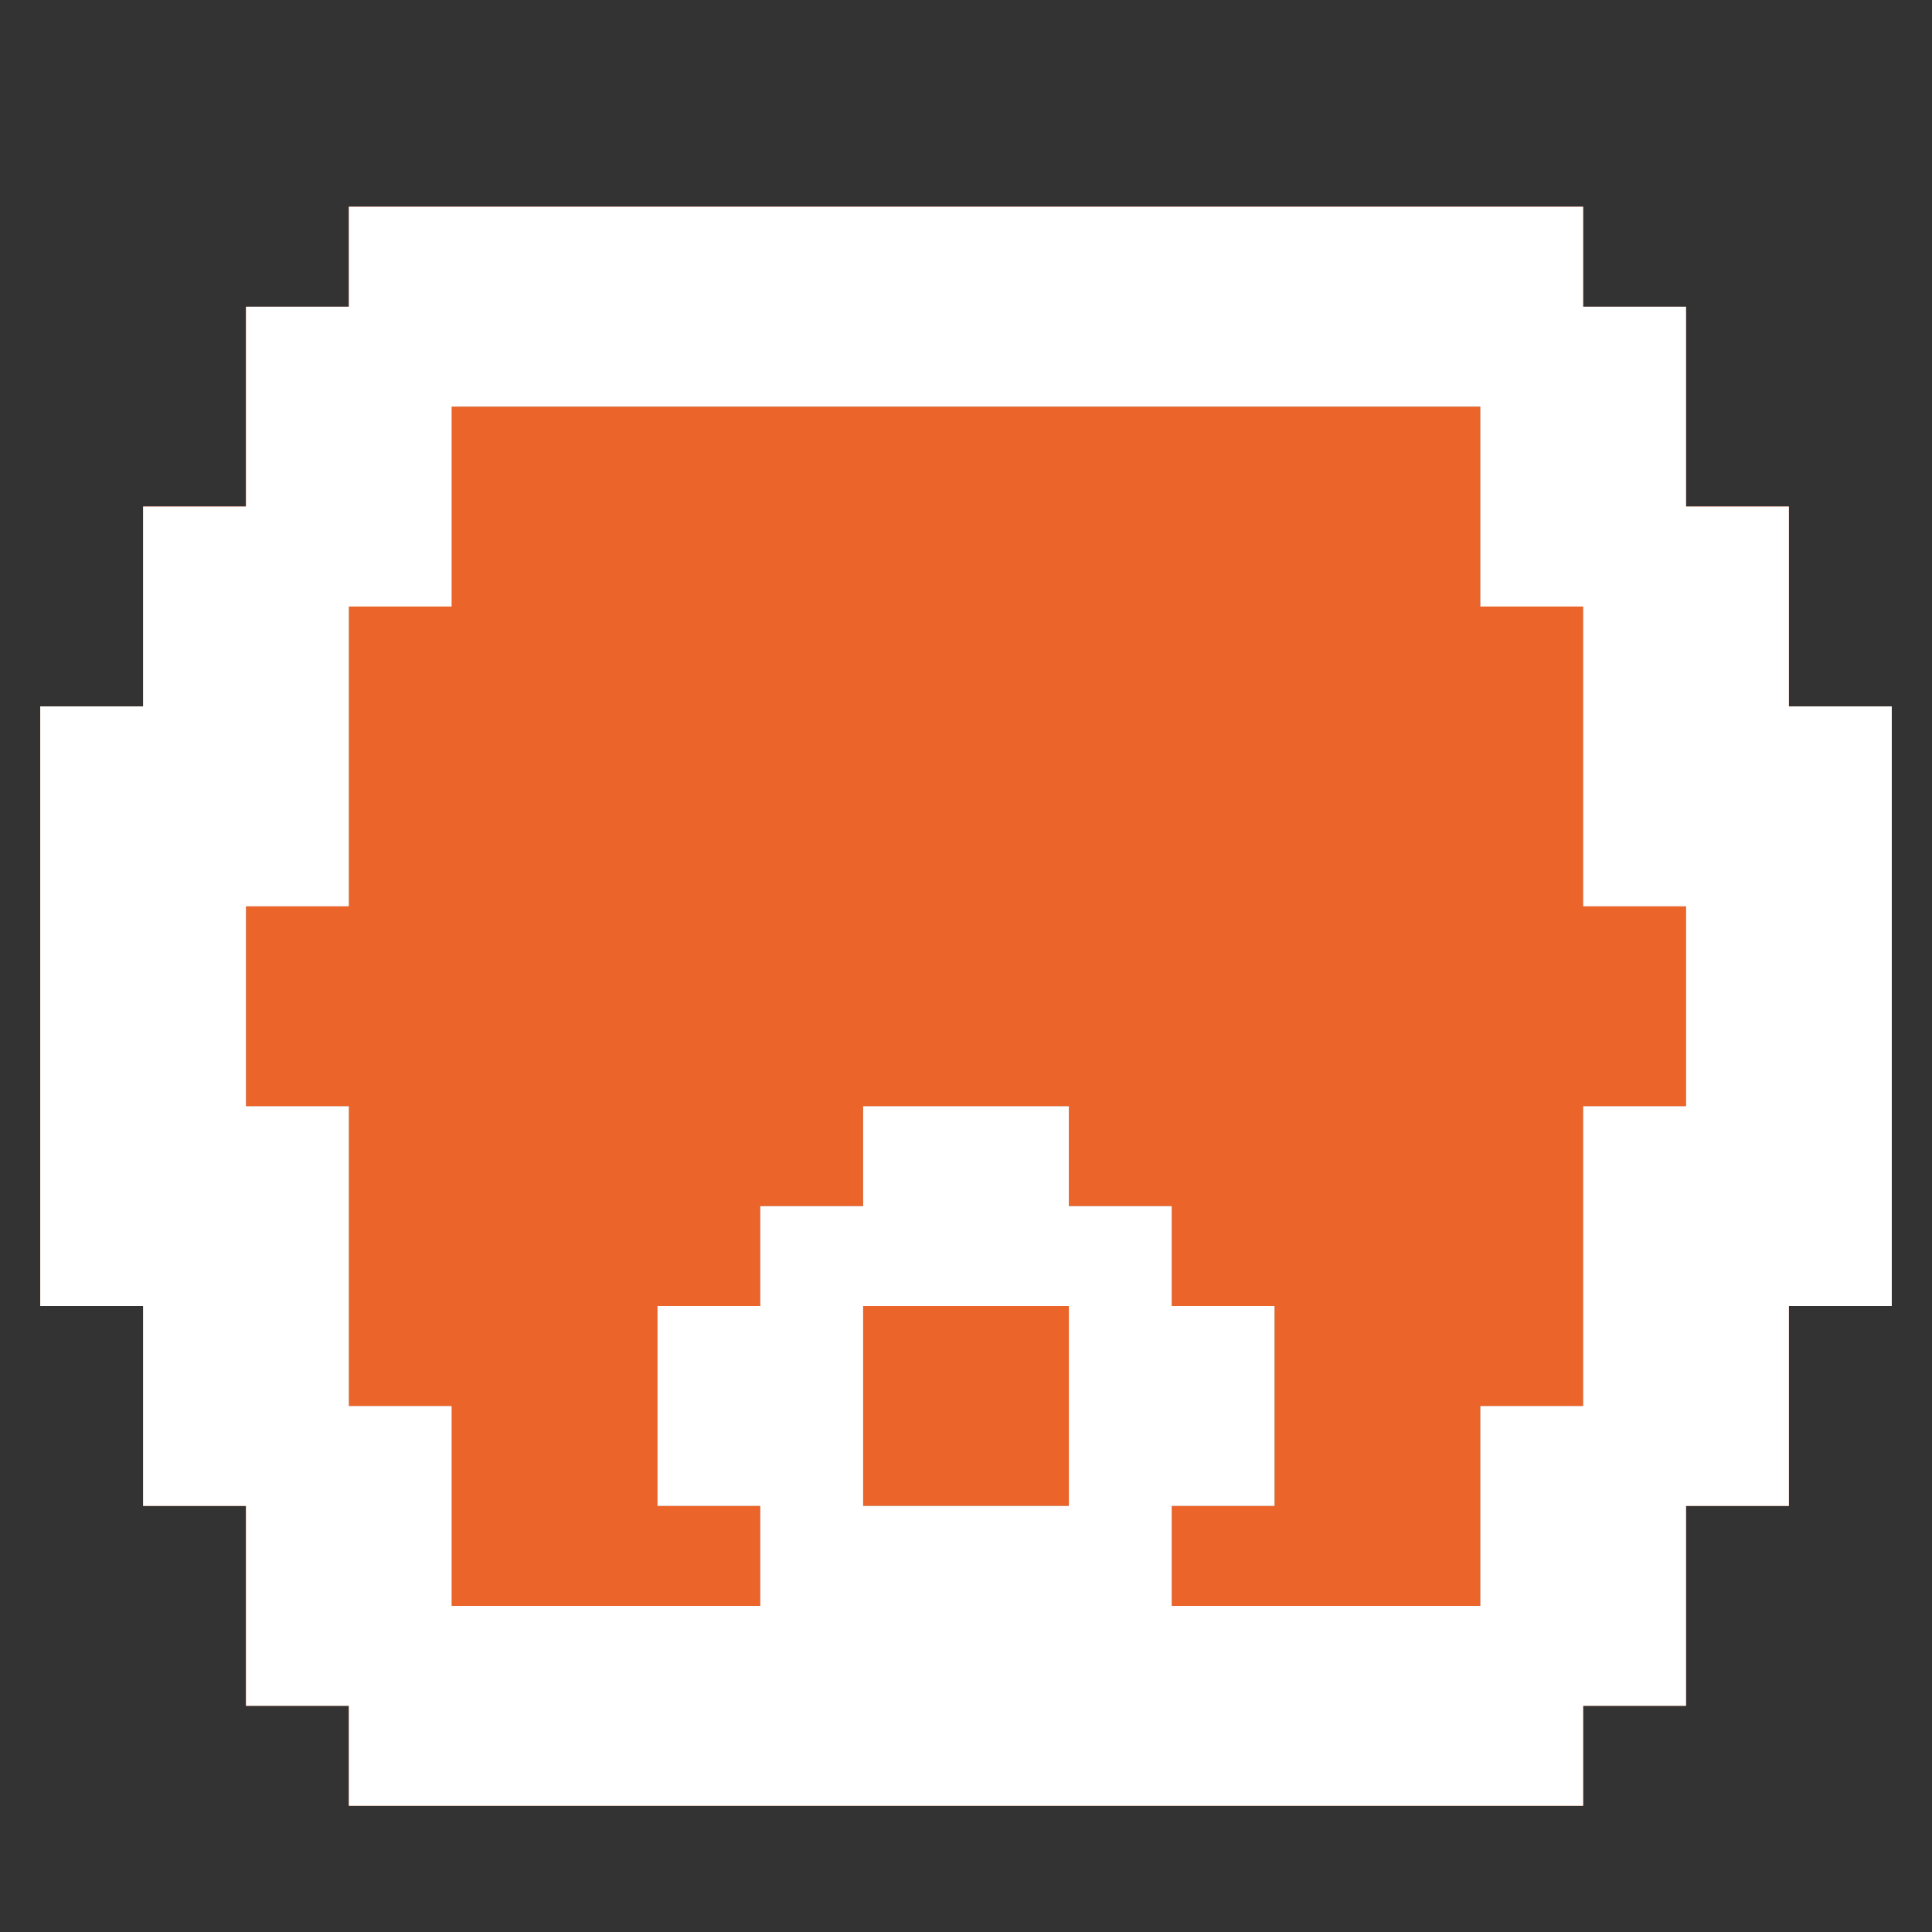 <svg width="28" height="28" viewBox="0 0 28 28" fill="none" xmlns="http://www.w3.org/2000/svg">
<rect x="0" y="0" width="28" height="28" fill="#333333" stroke="none"/>
<path d="M22.944 26.171H5.056V24.722H3.565V21.825H2.074V18.928H0.583V10.238H2.074V7.341H3.565V4.445H5.056V2.996H22.944V4.445H24.435V7.341H25.926V10.238H27.417V18.928H25.926V21.825H24.435V24.722H22.944V26.171ZM15.491 21.825V18.928H12.509V21.825H15.491ZM21.454 23.274V20.377H22.944V16.032H24.435V13.135H22.944V8.79H21.454V5.893H6.546V8.79H5.056V13.135H3.565V16.032H5.056V20.377H6.546V23.274H11.018V21.825H9.528V18.928H11.018V17.48H12.509V16.032H15.491V17.48H16.982V18.928H18.472V21.825H16.982V23.274H21.454Z" fill="#EB642A"/>
<path d="M21.454 23.274V20.377H22.944V16.032H24.435V13.135H22.944V8.79H21.454V5.893H6.546V8.79H5.056V13.135H3.565V16.032H5.056V20.377H6.546V23.274H11.018V21.825H9.528V18.928H11.018V17.48H12.509V16.032H15.491V17.48H16.982V18.928H18.472V21.825H16.982V23.274H21.454Z" fill="#EB642A"/>
<path d="M15.491 21.825V18.928H12.509V21.825H15.491Z" fill="#EB642A"/>
<path d="M22.944 26.171H5.056V24.722H3.565V21.825H2.074V18.928H0.583V10.238H2.074V7.341H3.565V4.445H5.056V2.996H22.944V4.445H24.435V7.341H25.926V10.238H27.417V18.928H25.926V21.825H24.435V24.722H22.944V26.171ZM15.491 21.825V18.928H12.509V21.825H15.491ZM21.454 23.274V20.377H22.944V16.032H24.435V13.135H22.944V8.79H21.454V5.893H6.546V8.79H5.056V13.135H3.565V16.032H5.056V20.377H6.546V23.274H11.018V21.825H9.528V18.928H11.018V17.48H12.509V16.032H15.491V17.48H16.982V18.928H18.472V21.825H16.982V23.274H21.454Z" fill="white"/>
</svg>
